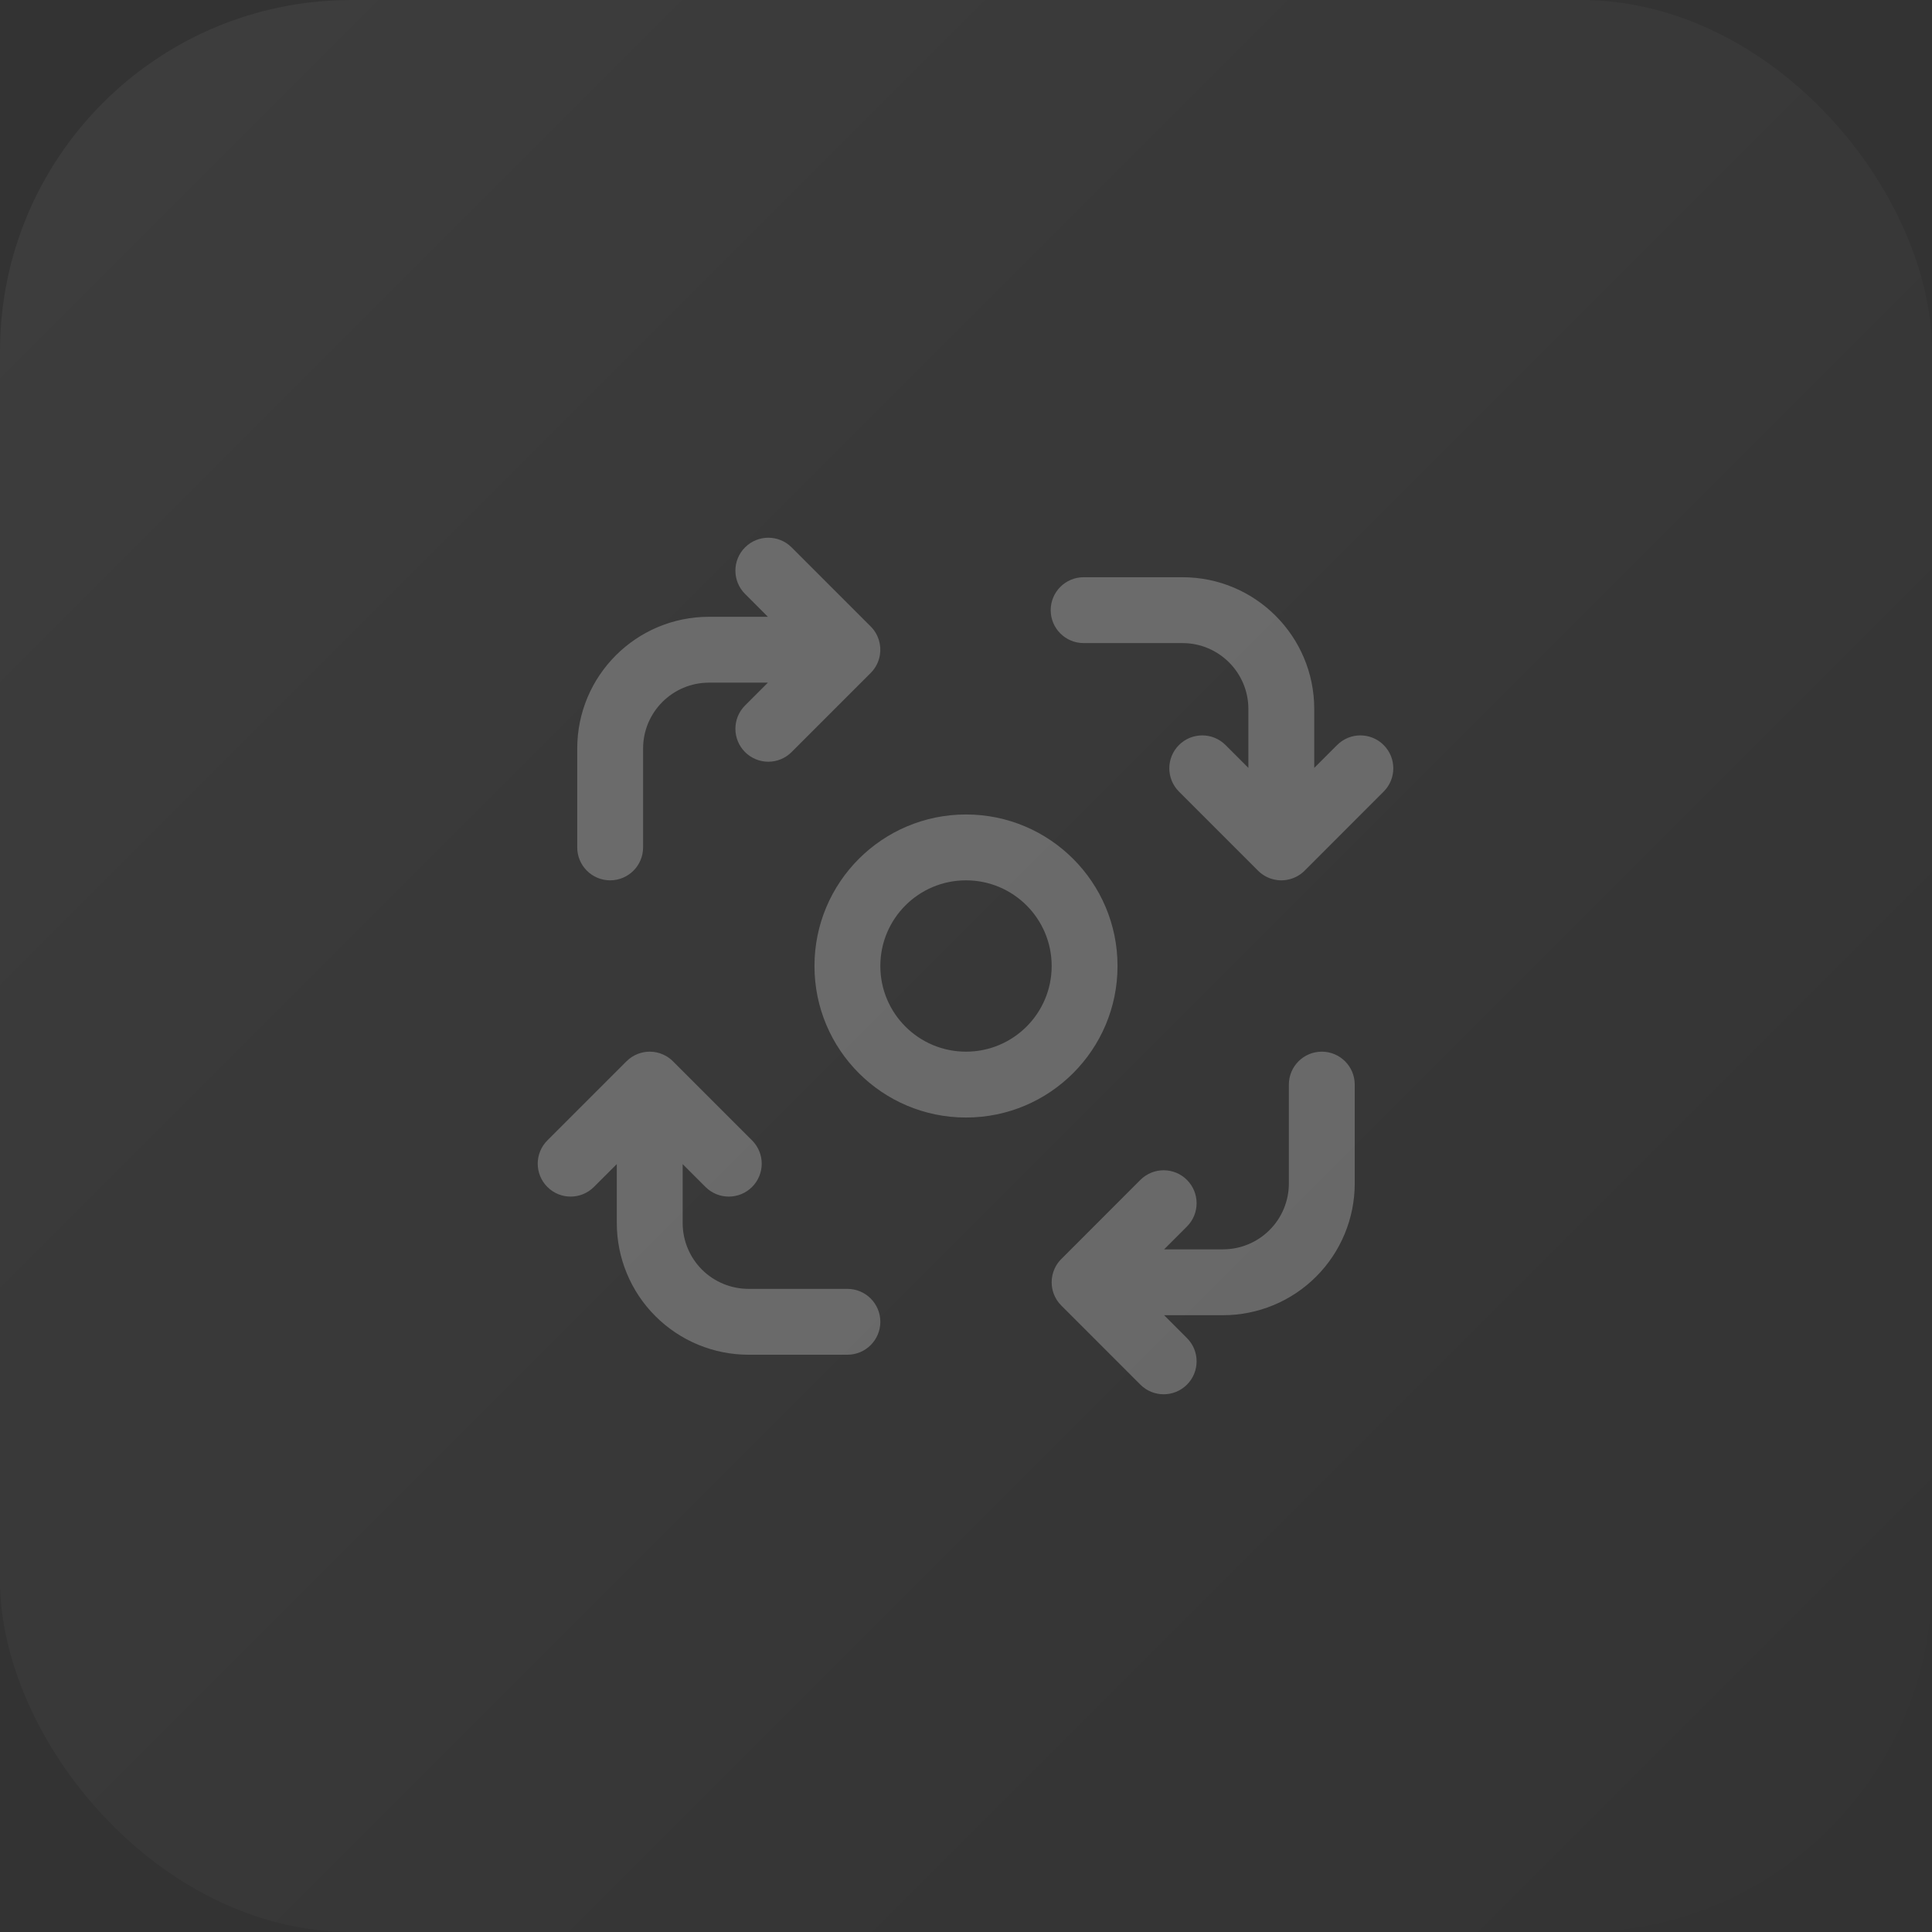 <svg width="44" height="44" viewBox="0 0 44 44" fill="none" xmlns="http://www.w3.org/2000/svg">
<rect x="0" y="0" width="44" height="44" fill="#333333" stroke="none"/>
<g clip-path="url(#clip0_11841_95617)">
<rect width="44" height="44" rx="8" fill="url(#paint0_linear_11841_95617)"/>
<path fill-rule="evenodd" clip-rule="evenodd" d="M18.028 12.466C17.735 12.173 17.261 12.173 16.968 12.466C16.675 12.759 16.675 13.233 16.968 13.526L17.488 14.047H16.147C14.49 14.047 13.146 15.39 13.146 17.048V19.299C13.146 19.713 13.482 20.049 13.896 20.049C14.311 20.049 14.646 19.713 14.646 19.299V17.048C14.646 16.219 15.319 15.547 16.147 15.547H17.488L16.968 16.067C16.675 16.36 16.675 16.835 16.968 17.128C17.261 17.421 17.735 17.421 18.028 17.128L19.829 15.327C19.945 15.211 20.015 15.067 20.039 14.917C20.076 14.687 20.006 14.444 19.829 14.267L18.028 12.466ZM29.931 16.147C29.931 14.49 28.588 13.146 26.93 13.146L24.679 13.146C24.265 13.146 23.929 13.482 23.929 13.896C23.929 14.311 24.265 14.646 24.679 14.646L26.93 14.646C27.759 14.646 28.431 15.319 28.431 16.147V17.488L27.911 16.968C27.618 16.675 27.143 16.675 26.85 16.968C26.557 17.261 26.557 17.735 26.85 18.028L28.651 19.829C28.74 19.918 28.846 19.98 28.958 20.015C29 20.028 29.043 20.037 29.087 20.043C29.157 20.052 29.227 20.051 29.295 20.04C29.328 20.035 29.359 20.028 29.39 20.019C29.508 19.985 29.619 19.922 29.712 19.829L31.512 18.028C31.805 17.735 31.805 17.261 31.512 16.968C31.219 16.675 30.744 16.675 30.452 16.968L29.931 17.488V16.147ZM15.331 24.175C15.317 24.16 15.302 24.146 15.286 24.133C15.229 24.083 15.165 24.044 15.099 24.015C15.007 23.974 14.904 23.951 14.797 23.951C14.7 23.951 14.607 23.97 14.523 24.003C14.429 24.04 14.342 24.096 14.267 24.171L12.466 25.972C12.173 26.265 12.173 26.739 12.466 27.032C12.759 27.325 13.233 27.325 13.526 27.032L14.047 26.512V27.852C14.047 28.648 14.363 29.412 14.926 29.974C15.489 30.537 16.252 30.853 17.048 30.853H19.299C19.713 30.853 20.049 30.518 20.049 30.103C20.049 29.689 19.713 29.353 19.299 29.353H17.048C16.65 29.353 16.268 29.195 15.986 28.914C15.705 28.632 15.547 28.251 15.547 27.852V26.512L16.067 27.032C16.36 27.325 16.835 27.325 17.128 27.032C17.421 26.739 17.421 26.265 17.128 25.972L15.331 24.175ZM27.032 26.872C27.325 27.165 27.325 27.64 27.032 27.933L26.512 28.453H27.852C28.25 28.453 28.632 28.295 28.914 28.013C29.195 27.732 29.353 27.35 29.353 26.952V24.701C29.353 24.287 29.689 23.951 30.103 23.951C30.517 23.951 30.853 24.287 30.853 24.701V26.952C30.853 27.748 30.537 28.511 29.974 29.074C29.412 29.637 28.648 29.953 27.852 29.953H26.512L27.032 30.474C27.325 30.766 27.325 31.241 27.032 31.534C26.739 31.827 26.264 31.827 25.971 31.534L24.171 29.733C24.093 29.656 24.037 29.566 24 29.471C23.968 29.387 23.951 29.297 23.951 29.203C23.951 29.092 23.975 28.987 24.018 28.893C24.045 28.833 24.08 28.776 24.124 28.724C24.14 28.704 24.157 28.686 24.176 28.668L25.971 26.872C26.264 26.579 26.739 26.579 27.032 26.872ZM20.049 22C20.049 20.922 20.922 20.049 22 20.049C23.077 20.049 23.951 20.922 23.951 22C23.951 23.078 23.077 23.951 22 23.951C20.922 23.951 20.049 23.078 20.049 22ZM25.451 22C25.451 23.906 23.906 25.451 22 25.451C20.094 25.451 18.549 23.906 18.549 22C18.549 20.094 20.094 18.549 22 18.549C23.906 18.549 25.451 20.094 25.451 22Z" fill="white" fill-opacity="0.25"/>
</g>
<defs>
<linearGradient id="paint0_linear_11841_95617" x1="0" y1="0" x2="44" y2="44" gradientUnits="userSpaceOnUse">
<stop stop-color="white" stop-opacity="0.05"/>
<stop offset="1" stop-color="white" stop-opacity="0"/>
</linearGradient>
<clipPath id="clip0_11841_95617">
<rect width="44" height="44" fill="white"/>
</clipPath>
</defs>
</svg>
